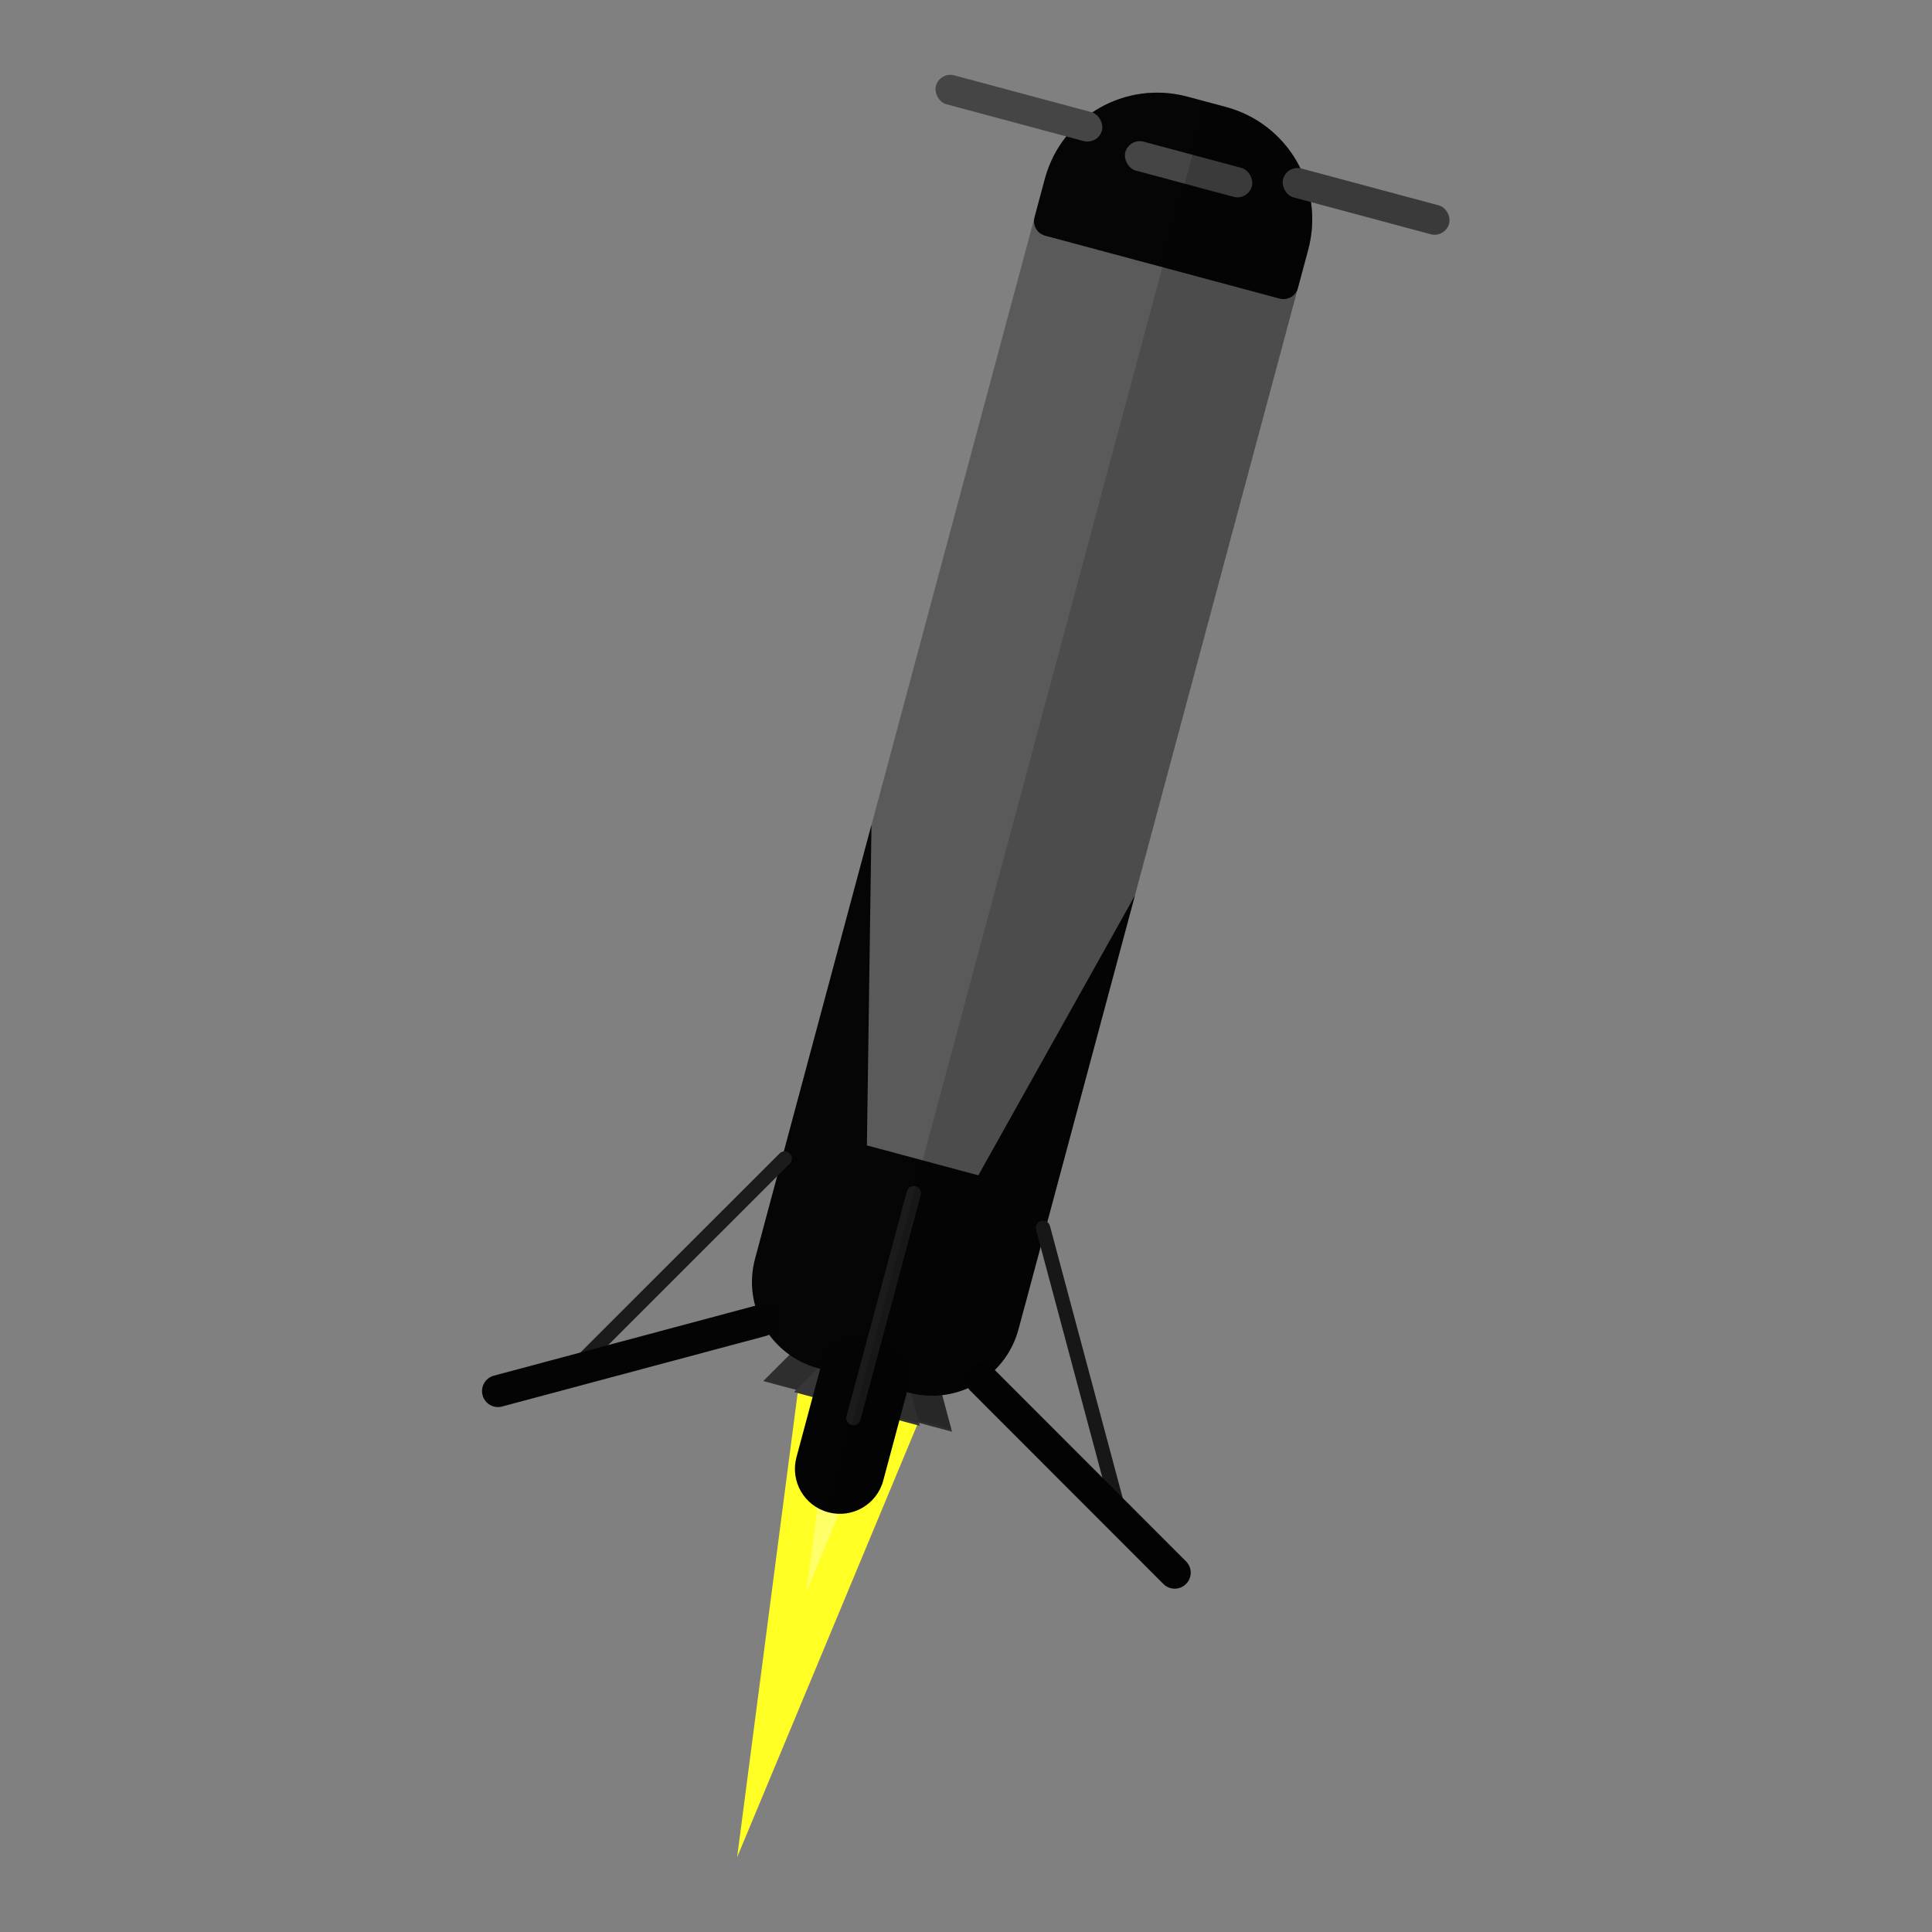 <?xml version="1.0" encoding="UTF-8" standalone="no"?>
<!-- Created with Inkscape (http://www.inkscape.org/) -->

<svg
   width="300"
   height="300"
   viewBox="0 0 79.375 79.375"
   version="1.1"
   id="svg1"
   inkscape:version="1.3.2 (091e20e, 2023-11-25, custom)"
   sodipodi:docname="falcon.svg"
   xmlns:inkscape="http://www.inkscape.org/namespaces/inkscape"
   xmlns:sodipodi="http://sodipodi.sourceforge.net/DTD/sodipodi-0.dtd"
   xmlns="http://www.w3.org/2000/svg"
   xmlns:svg="http://www.w3.org/2000/svg">
  <rect x="0" y="0" width="79.375" height="79.375" fill="#808080" stroke="none"/>
  <sodipodi:namedview
     id="namedview1"
     pagecolor="#000000"
     bordercolor="#000000"
     borderopacity="0.25"
     inkscape:showpageshadow="2"
     inkscape:pageopacity="0.0"
     inkscape:pagecheckerboard="0"
     inkscape:deskcolor="#d1d1d1"
     inkscape:document-units="mm"
     inkscape:zoom="4.1776837"
     inkscape:cx="105.80026"
     inkscape:cy="187.30475"
     inkscape:window-width="1920"
     inkscape:window-height="1046"
     inkscape:window-x="-11"
     inkscape:window-y="-11"
     inkscape:window-maximized="1"
     inkscape:current-layer="layer1" />
  <defs
     id="defs1" />
  <g
     inkscape:label="falcon 9 booster"
     inkscape:groupmode="layer"
     id="layer1"
     inkscape:highlight-color="#000000"
     transform="matrix(0.708,0.19,-0.19,0.708,21.97,-5.19)"
     style="stroke-width:1.365">
    <g
       id="g26"
       inkscape:label="flame"
       transform="matrix(1.494,0,0,1.494,-19.613,-43.702)"
       style="stroke-width:0.913">
      <path
         sodipodi:type="star"
         style="fill:#ffff24;fill-opacity:1;stroke:none;stroke-width:0.232;stroke-linecap:round"
         id="path25"
         inkscape:flatsided="true"
         sodipodi:sides="3"
         sodipodi:cx="143.10442"
         sodipodi:cy="150"
         sodipodi:r1="12.500054"
         sodipodi:r2="6.2500267"
         sodipodi:arg1="-2.6179939"
         sodipodi:arg2="-1.5707963"
         inkscape:rounded="0"
         inkscape:randomized="0"
         d="m 132.279,143.75 21.651,0 -10.825,18.75 z"
         transform="matrix(0.265,0,0,1.148,1.824,-87.398)"
         inkscape:transform-center-y="3.5884351" />
      <path
         sodipodi:type="star"
         style="fill:#ffff69;fill-opacity:1;stroke:none;stroke-width:0.479;stroke-linecap:round"
         id="path26"
         inkscape:flatsided="true"
         sodipodi:sides="3"
         sodipodi:cx="143.10442"
         sodipodi:cy="150"
         sodipodi:r1="12.500054"
         sodipodi:r2="6.2500267"
         sodipodi:arg1="-2.6179939"
         sodipodi:arg2="-1.5707963"
         inkscape:rounded="0"
         inkscape:randomized="0"
         d="m 132.279,143.75 21.651,0 -10.825,18.75 z"
         transform="matrix(0.128,0,0,0.556,21.36,-1.471)"
         inkscape:transform-center-y="1.7369255" />
    </g>
    <g
       id="g24"
       inkscape:label="engines"
       style="stroke-width:1.365">
      <path
         sodipodi:type="star"
         style="fill:#2e2e2e;fill-opacity:1;stroke:none;stroke-width:0.722;stroke-linecap:round"
         id="path20"
         inkscape:flatsided="true"
         sodipodi:sides="3"
         sodipodi:cx="130.66725"
         sodipodi:cy="295.69388"
         sodipodi:r1="7.9623299"
         sodipodi:r2="3.9811647"
         sodipodi:arg1="-1.5707963"
         sodipodi:arg2="-0.52359878"
         inkscape:rounded="0"
         inkscape:randomized="0"
         d="m 130.667,287.732 6.896,11.943 -13.791,0 z"
         transform="matrix(0.265,0,0,0.265,8.764,-1.138)"
         inkscape:transform-center-y="-0.52667591" />
      <path
         sodipodi:type="star"
         style="fill:#2e2e2e;fill-opacity:1;stroke:none;stroke-width:0.722;stroke-linecap:round"
         id="path21"
         inkscape:flatsided="true"
         sodipodi:sides="3"
         sodipodi:cx="130.66725"
         sodipodi:cy="295.69388"
         sodipodi:r1="7.9623299"
         sodipodi:r2="3.9811647"
         sodipodi:arg1="-1.5707963"
         sodipodi:arg2="-0.52359878"
         inkscape:rounded="0"
         inkscape:randomized="0"
         d="m 130.667,287.732 6.896,11.943 -13.791,0 z"
         transform="matrix(0.265,0,0,0.265,1.466,-1.138)"
         inkscape:transform-center-y="-0.52667591" />
      <path
         sodipodi:type="star"
         style="fill:#363636;fill-opacity:1;stroke:none;stroke-width:0.722;stroke-linecap:round"
         id="path23"
         inkscape:flatsided="true"
         sodipodi:sides="3"
         sodipodi:cx="130.66725"
         sodipodi:cy="295.69388"
         sodipodi:r1="7.9623299"
         sodipodi:r2="3.9811647"
         sodipodi:arg1="-1.5707963"
         sodipodi:arg2="-0.52359878"
         inkscape:rounded="0"
         inkscape:randomized="0"
         d="m 130.667,287.732 6.896,11.943 -13.791,0 z"
         transform="matrix(0.265,0,0,0.265,6.94,-0.988)"
         inkscape:transform-center-y="-0.52667591" />
      <path
         sodipodi:type="star"
         style="fill:#363636;fill-opacity:1;stroke:none;stroke-width:0.722;stroke-linecap:round"
         id="path24"
         inkscape:flatsided="true"
         sodipodi:sides="3"
         sodipodi:cx="130.66725"
         sodipodi:cy="295.69388"
         sodipodi:r1="7.9623299"
         sodipodi:r2="3.9811647"
         sodipodi:arg1="-1.5707963"
         sodipodi:arg2="-0.52359878"
         inkscape:rounded="0"
         inkscape:randomized="0"
         d="m 130.667,287.732 6.896,11.943 -13.791,0 z"
         transform="matrix(0.265,0,0,0.265,3.291,-0.988)"
         inkscape:transform-center-y="-0.52667591" />
      <path
         sodipodi:type="star"
         style="fill:#3d3d3d;fill-opacity:1;stroke:none;stroke-width:0.722;stroke-linecap:round"
         id="path19"
         inkscape:flatsided="true"
         sodipodi:sides="3"
         sodipodi:cx="130.66725"
         sodipodi:cy="295.69388"
         sodipodi:r1="7.9623299"
         sodipodi:r2="3.9811647"
         sodipodi:arg1="-1.5707963"
         sodipodi:arg2="-0.52359878"
         inkscape:rounded="0"
         inkscape:randomized="0"
         d="m 130.667,287.732 6.896,11.943 -13.791,0 z"
         transform="matrix(0.265,0,0,0.265,5.115,-0.861)"
         inkscape:transform-center-y="-0.52667591" />
    </g>
    <path
       id="rect1"
       style="fill:#5a5a5a;fill-opacity:1;stroke:none;stroke-width:0.722;stroke-linecap:round"
       inkscape:label="body"
       d="m 36.629,2.882 c -2.661,0.824 -4.583,3.298 -4.583,6.237 l 5.1e-5,61.138 c 0,3.617 2.912,6.529 6.529,6.529 l 2.226,3.3e-4 c 3.617,0 6.528,-2.912 6.528,-6.529 l -5e-5,-61.138 c 0,-3.617 -2.912,-6.529 -6.529,-6.529 l -2.226,-5.307e-4 c -0.678,0 -1.332,0.103 -1.946,0.293 z" />
    <path
       id="path6"
       style="fill:#050505;fill-opacity:1;stroke-width:0.306;stroke-linecap:round"
       d="m 38.574,2.59 c -3.617,0 -6.529,2.912 -6.529,6.529 v 2.224 c 0,0.465 0.374,0.839 0.839,0.839 h 13.605 c 0.465,0 0.839,-0.374 0.839,-0.839 V 9.118 c 0,-3.617 -2.912,-6.529 -6.529,-6.529 z m -6.529,44.01 v 17.415 7.756 c 0,2.779 2.237,5.016 5.016,5.016 h 2.626 2.626 c 2.779,0 5.016,-2.237 5.016,-5.016 V 64.014 46.599 l -4.409,17.415 h -6.467 z"
       inkscape:label="details" />
    <g
       id="g19"
       inkscape:label="descent flaps"
       style="stroke-width:1.365">
      <rect
         style="fill:#454545;fill-opacity:1;stroke:none;stroke-width:0.722;stroke-linecap:round"
         id="rect13"
         width="7.347"
         height="1.678"
         x="36.014"
         y="5.662"
         ry="0.839" />
      <rect
         style="fill:#454545;fill-opacity:1;stroke:none;stroke-width:0.722;stroke-linecap:round"
         id="rect14"
         width="9.634"
         height="1.678"
         x="44.944"
         y="4.823"
         ry="0.839" />
      <rect
         style="fill:#454545;fill-opacity:1;stroke:none;stroke-width:0.722;stroke-linecap:round"
         id="rect15"
         width="9.634"
         height="1.678"
         x="24.797"
         y="4.823"
         ry="0.839" />
    </g>
    <g
       id="g27"
       inkscape:label="landing legs"
       style="stroke-width:1.365">
      <g
         id="g28"
         inkscape:label="landing leg"
         style="stroke-width:1.365">
        <path
           id="rect27"
           style="fill:#1b1b1b;fill-opacity:1;stroke:none;stroke-width:0.722;stroke-linecap:round"
           d="m -40.705,60.554 c -0.073,-0.073 -0.173,-0.118 -0.285,-0.118 l -16.302,5.48e-4 c -0.223,0 -0.403,0.18 -0.403,0.403 0,0.223 0.18,0.403 0.403,0.403 l 16.302,5.48e-4 c 0.223,0 0.403,-0.18 0.403,-0.403 0,-0.112 -0.046,-0.212 -0.118,-0.285 z"
           transform="rotate(-60,1.0825318e-6,6.2499999e-7)" />
        <path
           id="rect26"
           style="fill:#040404;fill-opacity:1;stroke:none;stroke-width:0.722;stroke-linecap:round"
           d="m -8.472,80.746 c -0.058,-0.012 -0.119,-0.018 -0.181,-0.018 l -15.316,-3.13e-4 c -0.496,0 -0.895,0.399 -0.895,0.895 0,0.496 0.399,0.895 0.895,0.895 l 15.316,3.13e-4 c 0.496,0 0.895,-0.399 0.895,-0.895 0,-0.434 -0.306,-0.794 -0.715,-0.877 z"
           transform="rotate(-30)" />
      </g>
      <g
         id="g29"
         inkscape:label="landing leg"
         transform="matrix(-1,0,0,1,79.375,0)"
         style="stroke-width:1.365">
        <path
           id="rect28"
           style="fill:#1b1b1b;fill-opacity:1;stroke:none;stroke-width:0.722;stroke-linecap:round"
           d="m -40.595,60.758 c 0.005,0.026 0.008,0.053 0.008,0.081 0,0.223 -0.18,0.402 -0.403,0.402 l -16.301,3.44e-4 c -0.223,0 -0.402,-0.18 -0.402,-0.403 0,-0.223 0.179,-0.402 0.402,-0.402 l 16.302,-5.45e-4 c 0.195,0 0.357,0.138 0.394,0.322 z"
           transform="rotate(-60,1.0825318e-6,6.2499999e-7)" />
        <path
           id="rect29"
           style="fill:#040404;fill-opacity:1;stroke:none;stroke-width:0.722;stroke-linecap:round"
           d="m -8.019,80.989 c 0.162,0.162 0.262,0.385 0.262,0.633 0,0.496 -0.399,0.895 -0.895,0.895 l -15.316,5.48e-4 c -0.496,0 -0.896,-0.4 -0.896,-0.896 0,-0.496 0.399,-0.895 0.895,-0.895 h 15.317 c 0.248,0 0.472,0.1 0.633,0.262 z"
           transform="rotate(-30)" />
      </g>
      <g
         id="g31"
         inkscape:label="landing leg"
         style="stroke-width:1.365">
        <path
           id="rect30"
           style="fill:#040404;fill-opacity:1;stroke:none;stroke-width:0.722;stroke-linecap:round"
           d="m 38.937,74.421 c -1.026,0.318 -1.767,1.271 -1.767,2.405 l 3.03e-4,5.091 c 0,1.395 1.123,2.518 2.517,2.518 1.395,0 2.518,-1.123 2.518,-2.517 l -3.04e-4,-5.091 c 0,-1.395 -1.123,-2.518 -2.517,-2.518 -0.262,0 -0.514,0.039 -0.75,0.113 z" />
        <path
           id="rect31"
           style="fill:#1b1b1b;fill-opacity:1;stroke:none;stroke-width:0.722;stroke-linecap:round"
           d="m -65.522,-39.606 c -0.037,0.184 -0.2,0.322 -0.395,0.322 l -13.051,2.03e-4 c -0.223,0 -0.403,-0.18 -0.403,-0.403 0,-0.223 0.18,-0.403 0.403,-0.403 l 13.051,-2.02e-4 c 0.223,0 0.403,0.18 0.403,0.403 0,0.028 -0.003,0.055 -0.008,0.081 z"
           transform="matrix(0,-1,-1,0,0,0)" />
      </g>
    </g>
    <path
       id="path160"
       style="fill:#000000;fill-opacity:0.154;stroke-width:0.722;stroke-linecap:round"
       d="m 39.688,2.59 v 3.072 1.679 4.841 51.833 1.5 6.836 1.133 0.825 0.959 1.518 1.516 0.126 0.944 5.063 c 0.218,0 0.425,-0.036 0.626,-0.088 1.088,-0.278 1.892,-1.252 1.892,-2.429 v -3.616 h 0.97 0.161 l -0.087,-0.15 h 1.911 l -0.997,-1.726 c 0.475,-0.188 0.903,-0.455 1.293,-0.77 0.049,0.046 0.091,0.099 0.153,0.134 l 13.264,7.659 c 0.43,0.248 0.976,0.102 1.224,-0.328 0.248,-0.43 0.102,-0.976 -0.328,-1.224 l -4.347,-2.509 -7.893,-13.671 C 47.484,65.635 47.411,65.579 47.33,65.546 V 64.014 46.599 l -7.74e-4,0.003 V 11.346 c 6e-6,-0.001 7.74e-4,-0.003 7.74e-4,-0.004 V 9.118 c 0,-0.148 -0.007,-0.294 -0.017,-0.439 -0.003,-0.052 -0.007,-0.103 -0.012,-0.154 -0.004,-0.051 -0.009,-0.101 -0.015,-0.151 -0.007,-0.063 -0.015,-0.125 -0.024,-0.188 -0.006,-0.043 -0.013,-0.086 -0.02,-0.129 -0.01,-0.064 -0.022,-0.128 -0.034,-0.192 -0.009,-0.046 -0.018,-0.092 -0.028,-0.137 -0.018,-0.082 -0.035,-0.164 -0.056,-0.245 -0.032,-0.123 -0.069,-0.243 -0.108,-0.363 -0.059,-0.186 -0.124,-0.37 -0.199,-0.548 -0.011,-0.025 -0.028,-0.046 -0.039,-0.071 h 6.96 c 0.465,0 0.839,-0.374 0.839,-0.839 0,-0.465 -0.374,-0.839 -0.839,-0.839 h -7.956 c -0.029,0 -0.053,0.013 -0.081,0.016 -1.195,-1.369 -2.933,-2.249 -4.902,-2.249 h -7.75e-4 z m 7.329,4.53 c 0.006,0.018 0.014,0.035 0.019,0.053 -0.016,-0.051 -0.032,-0.102 -0.049,-0.153 0.011,0.033 0.019,0.067 0.029,0.1 z m 0.164,0.608 c 0.005,0.024 0.011,0.047 0.016,0.071 -0.011,-0.053 -0.022,-0.106 -0.034,-0.159 0.007,0.029 0.012,0.059 0.018,0.088 z m 0.016,0.071 c 0.004,0.022 0.007,0.044 0.012,0.066 0.006,0.032 0.014,0.063 0.019,0.095 -0.009,-0.054 -0.02,-0.107 -0.031,-0.16 z m 0.031,0.16 c 0.006,0.032 0.009,0.065 0.015,0.098 0.004,0.022 0.008,0.043 0.012,0.064 -0.008,-0.054 -0.017,-0.108 -0.026,-0.162 z m 0.026,0.162 c 0.003,0.022 0.005,0.043 0.009,0.065 0.005,0.033 0.011,0.065 0.015,0.098 -0.007,-0.055 -0.015,-0.109 -0.023,-0.163 z m 0.023,0.163 c 0.004,0.03 0.006,0.06 0.009,0.09 0.003,0.025 0.007,0.049 0.009,0.074 -0.006,-0.055 -0.012,-0.11 -0.019,-0.164 z m 0.019,0.164 c 0.003,0.025 0.003,0.051 0.005,0.077 0.003,0.03 0.007,0.059 0.009,0.089 -0.004,-0.055 -0.009,-0.111 -0.015,-0.166 z m 0.015,0.166 c 0.002,0.021 8.92e-4,0.044 0.002,0.065 0.002,0.034 0.006,0.067 0.008,0.102 -0.003,-0.056 -0.006,-0.111 -0.01,-0.167 z m 0.019,58.364 6.699,11.602 -7.406,-4.275 c 0.439,-0.746 0.708,-1.605 0.708,-2.536 z"
       inkscape:label="shadow" />
  </g>
</svg>
